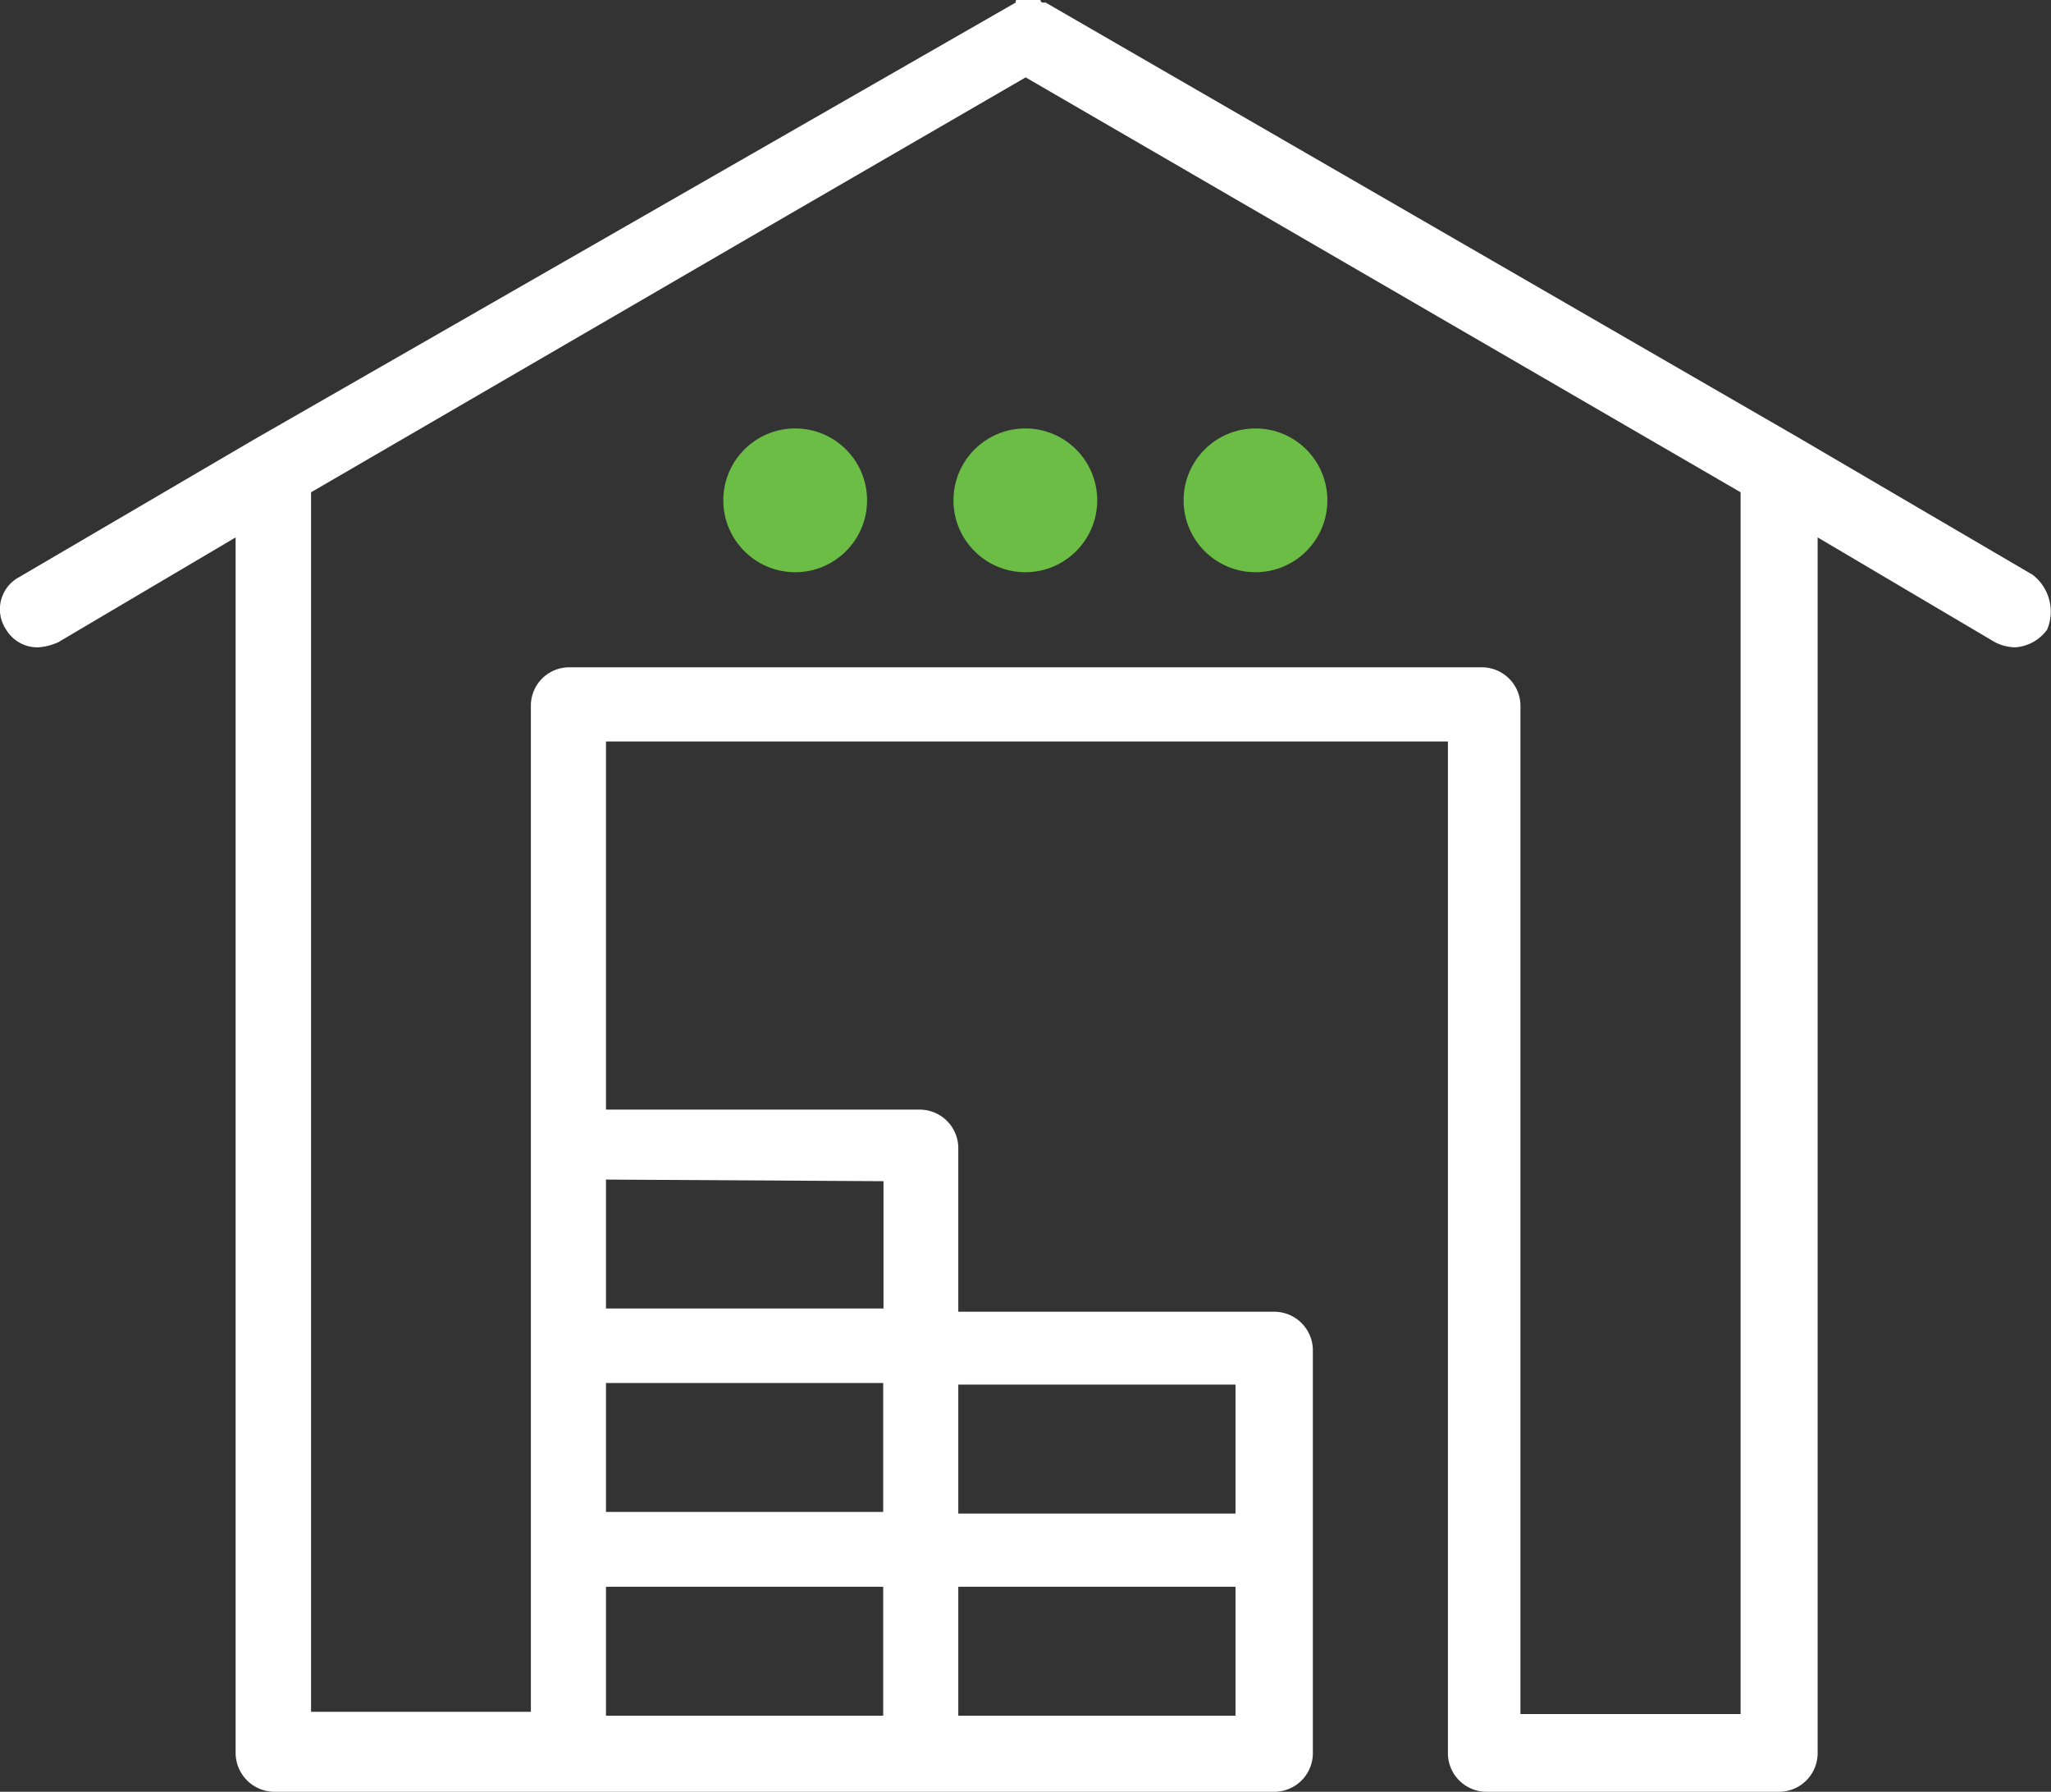 <svg xmlns="http://www.w3.org/2000/svg" viewBox="0 0 63.63 55.58"><rect x="0" y="0" width="63.63" height="55.58" fill="#333333" stroke="none"/><defs><style>.cls-1{fill:#fff;}.cls-2{fill:#6cbd45;}</style></defs><title>5warehouseAsset 17</title><g id="Layer_2" data-name="Layer 2"><g id="Layer_1-2" data-name="Layer 1"><path class="cls-1" d="M63.06,17.83l-7.29-4.27h0L32.44.08h-.08A.08.08,0,0,1,32.28,0h-.69c-.08,0-.08,0-.08.08h0L7.87,13.64h0L.58,17.91a1.13,1.13,0,0,0-.39,1.62,1.13,1.13,0,0,0,1,.55,1.78,1.78,0,0,0,.62-.16l5.5-3.25V54.41a1.21,1.21,0,0,0,1.17,1.17H39.57a1.2,1.2,0,0,0,1.16-1.17V41.86a1.2,1.2,0,0,0-1.16-1.17H29.73V35.58a1.2,1.2,0,0,0-1.17-1.16H18.8V23H44.92V54.41a1.2,1.2,0,0,0,1.16,1.17h9.15a1.2,1.2,0,0,0,1.16-1.17V16.67l5.5,3.25a1.45,1.45,0,0,0,.62.16,1.33,1.33,0,0,0,1-.55A1.44,1.44,0,0,0,63.06,17.83ZM27.4,46.9H18.8v-4h8.6Zm-8.6,2.32h8.6v4H18.8Zm19.61,4H29.73v-4h8.6v4Zm0-6.27H29.73v-4h8.6v4Zm-11-10.31v3.95H18.8V36.59ZM54,15.27v37.9H47.17V21.86A1.2,1.2,0,0,0,46,20.7H17.63a1.19,1.19,0,0,0-1.16,1.16V53.1H9.65V15.27l14.8-8.6L31.82,2.4l7.36,4.27Z"/><circle class="cls-2" cx="24.67" cy="15.52" r="2.23"/><circle class="cls-2" cx="31.81" cy="15.52" r="2.23"/><circle class="cls-2" cx="38.95" cy="15.52" r="2.23"/></g></g></svg>